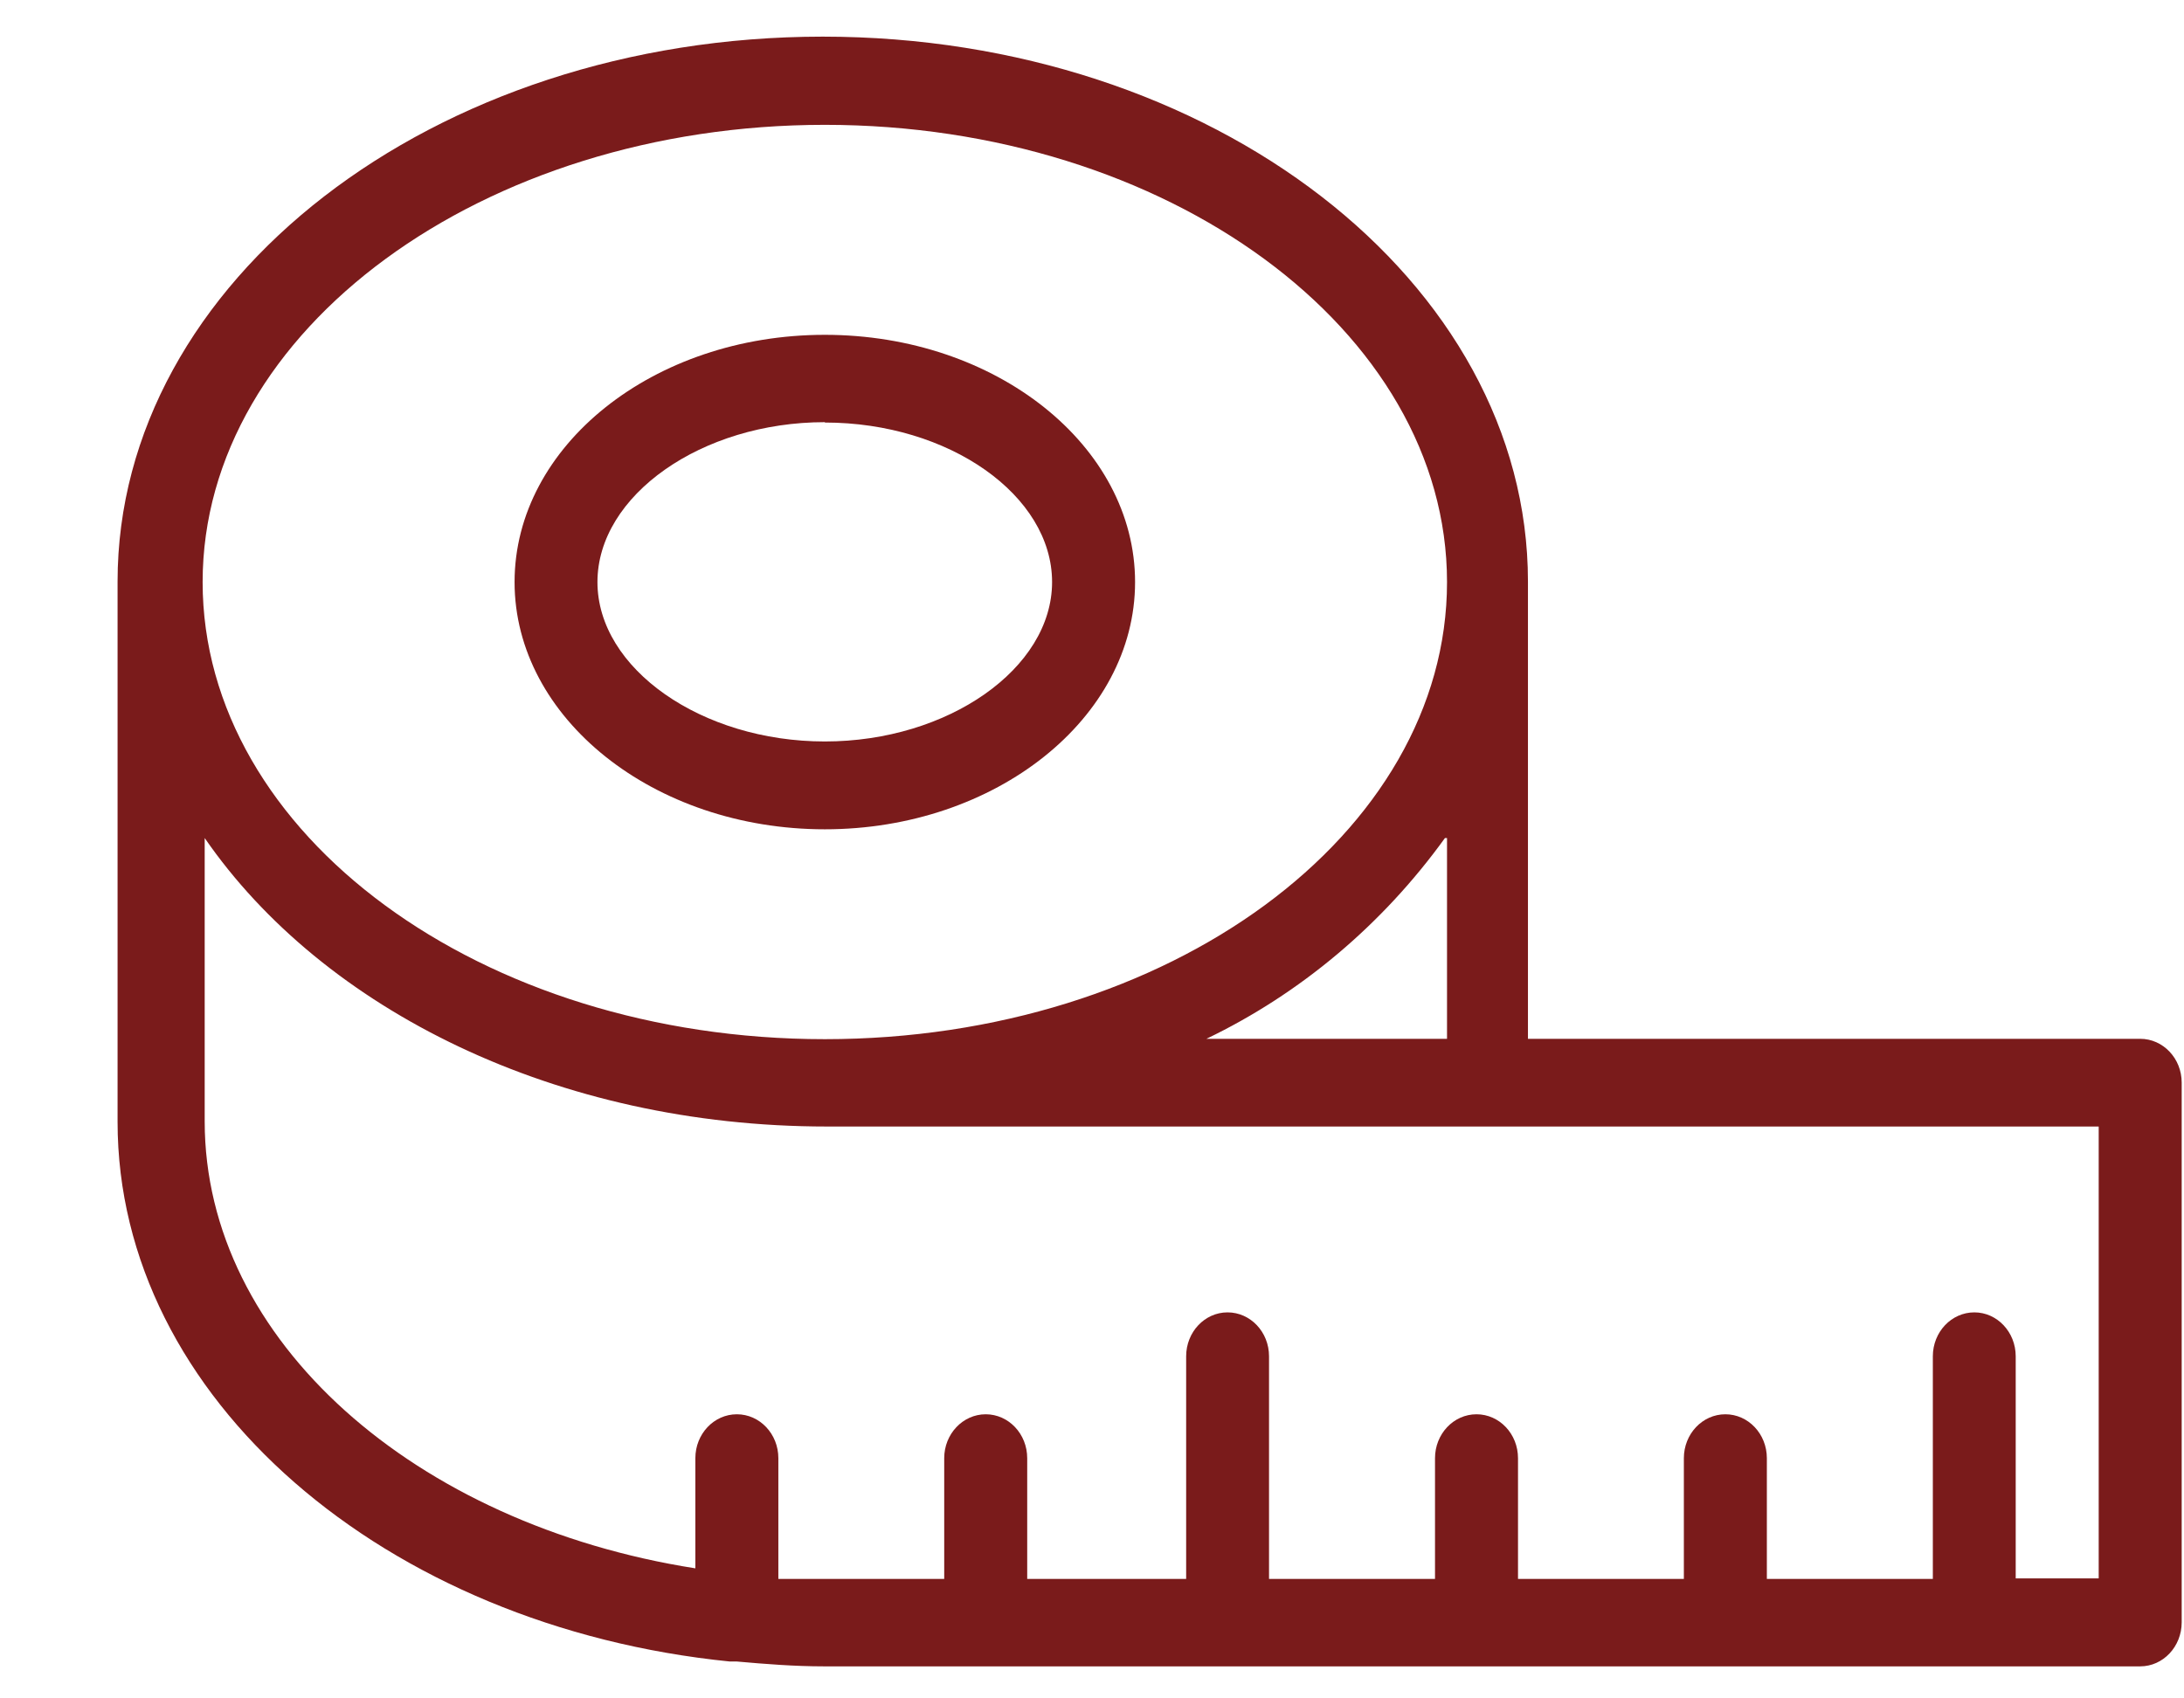 <svg width="18" height="14" viewBox="0 0 18 14" fill="none" xmlns="http://www.w3.org/2000/svg">
<path d="M6.798 6.836C8.206 6.836 9.355 5.92 9.355 4.798C9.355 3.675 8.21 2.76 6.798 2.76C5.386 2.76 4.241 3.675 4.241 4.798C4.241 5.92 5.389 6.836 6.798 6.836ZM6.798 3.483C7.823 3.483 8.671 4.084 8.671 4.798C8.671 5.511 7.813 6.112 6.798 6.112C5.782 6.112 4.924 5.511 4.924 4.798C4.924 4.084 5.782 3.48 6.798 3.48V3.483Z" fill="#7A1B1B"/>
<path d="M17.639 8.563H12.593V4.794C12.593 2.318 9.991 0.302 6.781 0.302C3.57 0.302 0.969 2.318 0.969 4.794V9.247C0.969 11.527 3.174 13.41 6.015 13.696H6.073C6.309 13.717 6.548 13.736 6.791 13.736H17.639C17.828 13.736 17.981 13.573 17.981 13.373V8.924C17.981 8.725 17.828 8.563 17.639 8.563ZM6.798 1.029C9.618 1.029 11.926 2.72 11.926 4.798C11.926 6.876 9.632 8.566 6.798 8.566C3.964 8.566 1.67 6.876 1.67 4.798C1.67 2.72 3.981 1.029 6.798 1.029ZM11.926 6.908V8.563H9.943C10.717 8.191 11.393 7.623 11.909 6.908H11.926ZM17.297 13.011H16.613V11.18C16.613 10.98 16.46 10.818 16.272 10.818C16.083 10.818 15.93 10.98 15.93 11.18V13.015H14.562V12.02C14.562 11.82 14.409 11.658 14.22 11.658C14.031 11.658 13.878 11.82 13.878 12.02V13.015H12.511V12.02C12.511 11.82 12.358 11.658 12.169 11.658C11.98 11.658 11.827 11.82 11.827 12.02V13.015H10.459V11.18C10.459 10.98 10.306 10.818 10.117 10.818C9.929 10.818 9.776 10.98 9.776 11.18V13.015H8.466V12.02C8.466 11.82 8.313 11.658 8.124 11.658C7.936 11.658 7.782 11.82 7.782 12.02V13.015H6.798C6.668 13.015 6.541 13.015 6.415 13.015V12.02C6.415 11.82 6.262 11.658 6.073 11.658C5.884 11.658 5.731 11.82 5.731 12.02V12.928C3.424 12.566 1.687 11.053 1.687 9.243V6.908C2.664 8.324 4.589 9.286 6.815 9.286H17.297V13.011Z" fill="#7A1B1B"/>
</svg>
